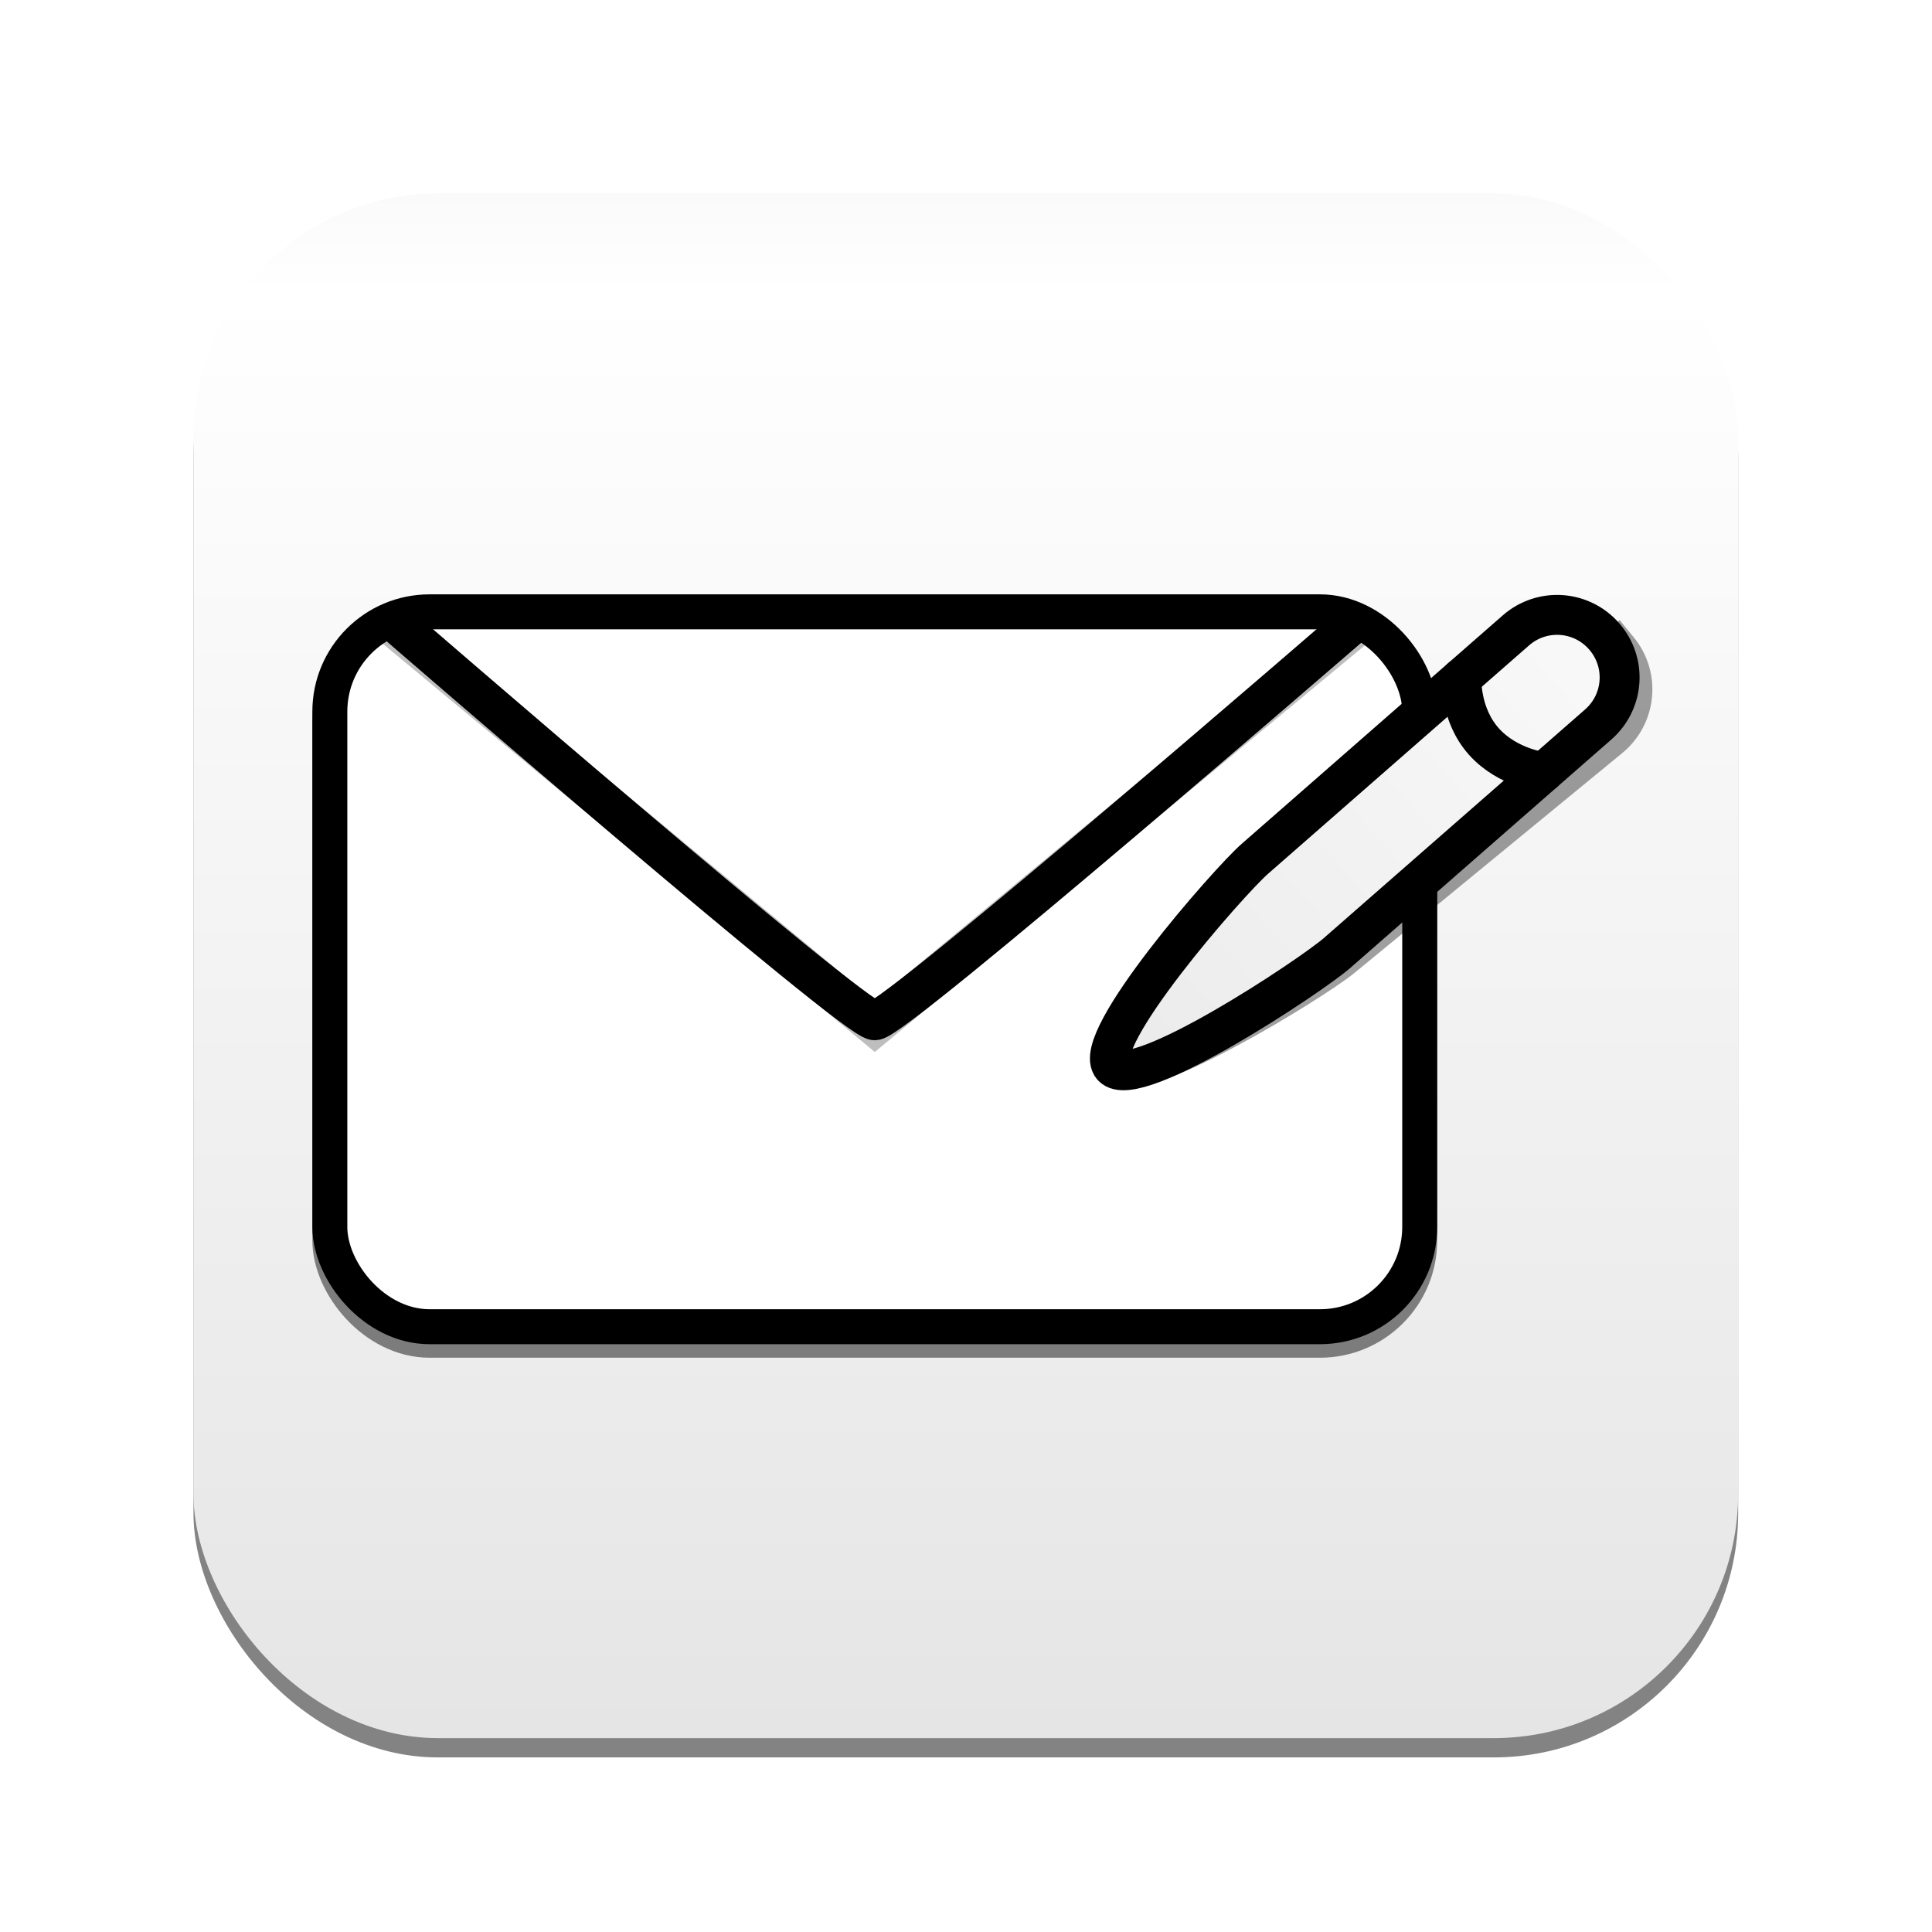 <?xml version="1.0" encoding="UTF-8" standalone="no"?>
<!-- Created with Inkscape (http://www.inkscape.org/) -->

<svg
   width="100mm"
   height="100mm"
   viewBox="0 0 100 100"
   version="1.1"
   id="svg1"
   inkscape:version="1.3.2 (091e20e, 2023-11-25)"
   sodipodi:docname="icon.svg"
   inkscape:export-filename="icon.png"
   inkscape:export-xdpi="260.09601"
   inkscape:export-ydpi="260.09601"
   xmlns:inkscape="http://www.inkscape.org/namespaces/inkscape"
   xmlns:sodipodi="http://sodipodi.sourceforge.net/DTD/sodipodi-0.dtd"
   xmlns:xlink="http://www.w3.org/1999/xlink"
   xmlns="http://www.w3.org/2000/svg"
   xmlns:svg="http://www.w3.org/2000/svg">
  <sodipodi:namedview
     id="namedview1"
     pagecolor="#929292"
     bordercolor="#000000"
     borderopacity="0.25"
     inkscape:showpageshadow="2"
     inkscape:pageopacity="0.0"
     inkscape:pagecheckerboard="0"
     inkscape:deskcolor="#d1d1d1"
     inkscape:document-units="mm"
     inkscape:zoom="0.97097439"
     inkscape:cx="201.85908"
     inkscape:cy="85.996089"
     inkscape:window-width="1920"
     inkscape:window-height="1172"
     inkscape:window-x="0"
     inkscape:window-y="43"
     inkscape:window-maximized="1"
     inkscape:current-layer="layer3"
     showguides="false" />
  <defs
     id="defs1">
    <linearGradient
       id="linearGradient4">
      <stop
         style="stop-color:#fafafa;stop-opacity:1;"
         offset="0"
         id="stop9" />
      <stop
         style="stop-color:#ffffff;stop-opacity:1;"
         offset="0.064"
         id="stop10" />
      <stop
         style="stop-color:#e5e5e5;stop-opacity:1;"
         offset="1"
         id="stop8" />
    </linearGradient>
    <linearGradient
       id="linearGradient6"
       inkscape:collect="always">
      <stop
         style="stop-color:#f9f9f9;stop-opacity:1;"
         offset="0"
         id="stop6" />
      <stop
         style="stop-color:#ebebeb;stop-opacity:1;"
         offset="1"
         id="stop7" />
    </linearGradient>
    <inkscape:path-effect
       effect="rough_hatches"
       id="path-effect4"
       is_visible="true"
       lpeversion="1.2"
       direction="46.366,51.99 , 18.937,0"
       dist_rdm="75;1"
       growth="0"
       do_bend="true"
       bender="46.366,56.99 , 5,0"
       bottom_edge_variation="4.199;1"
       top_edge_variation="4.199;1"
       bottom_tgt_variation="0;1"
       top_tgt_variation="0;1"
       scale_bf="1"
       scale_bb="1"
       scale_tf="1"
       scale_tb="1"
       top_smth_variation="0;1"
       bottom_smth_variation="0;1"
       fat_output="true"
       stroke_width_top="1"
       stroke_width_bottom="1"
       front_thickness="1"
       back_thickness="0.25" />
    <linearGradient
       inkscape:collect="always"
       xlink:href="#linearGradient4"
       id="linearGradient5"
       x1="45.406"
       y1="12.465"
       x2="45.406"
       y2="103.217"
       gradientUnits="userSpaceOnUse" />
    <filter
       style="color-interpolation-filters:sRGB"
       id="filter5"
       inkscape:label="filter1"
       x="-0.093"
       y="-0.137"
       width="1.185"
       height="1.289">
      <feGaussianBlur
         stdDeviation="1"
         id="feGaussianBlur5" />
    </filter>
    <linearGradient
       inkscape:collect="always"
       xlink:href="#linearGradient6"
       id="linearGradient7"
       x1="93.539"
       y1="40.135"
       x2="50.424"
       y2="76.675"
       gradientUnits="userSpaceOnUse" />
  </defs>
  <g
     inkscape:label="Layer 1"
     inkscape:groupmode="layer"
     id="layer1"
     transform="matrix(0.881,0,0,0.881,9.988,-0.97)">
    <rect
       style="fill:#000000;fill-opacity:0.488;stroke:none;stroke-width:1.906;stroke-linecap:round;stroke-miterlimit:13.4;filter:url(#filter5)"
       id="rect7"
       width="90.752"
       height="90.752"
       x="0.03"
       y="13.599"
       ry="14.359"
       inkscape:label="Shadow" />
    <rect
       style="fill:url(#linearGradient5);fill-opacity:1;stroke:none;stroke-width:1.906;stroke-linecap:round;stroke-miterlimit:13.4"
       id="rect3"
       width="90.752"
       height="90.752"
       x="0.03"
       y="12.465"
       ry="14.359"
       inkscape:label="Background" />
    <g
       inkscape:groupmode="layer"
       id="layer4"
       inkscape:label="Foreground"
       transform="translate(-0.453,1.044)">
      <g
         inkscape:groupmode="layer"
         id="layer3"
         inkscape:label="Letter"
         transform="matrix(0.851,0,0,0.851,-0.969,13.214)">
        <rect
           style="fill:none;fill-opacity:1;stroke:#000000;stroke-width:2.413;stroke-linecap:round;stroke-dasharray:none;stroke-opacity:0.476;filter:url(#filter5)"
           id="path5"
           width="75.243"
           height="49.354"
           x="11.12"
           y="27.713"
           ry="6.887"
           sodipodi:type="rect"
           inkscape:label="shadow" />
        <rect
           style="fill:#ffffff;fill-opacity:1;stroke:#000000;stroke-width:2.414;stroke-linecap:round;stroke-dasharray:none"
           id="rect1"
           width="75.243"
           height="49.354"
           x="11.12"
           y="26.779"
           ry="6.887"
           sodipodi:type="rect" />
        <path
           id="path2"
           style="display:inline;fill:none;stroke:#000000;stroke-width:2.723;stroke-linecap:round;stroke-linejoin:miter;stroke-miterlimit:13.4;stroke-dasharray:none;stroke-opacity:0.257;filter:url(#filter5)"
           inkscape:transform-center-x="-4.6964353"
           inkscape:transform-center-y="-1.6804742"
           d="M 81.804,27.965 48.742,55.397 15.679,27.965"
           sodipodi:nodetypes="ccc"
           inkscape:label="shadow" />
        <path
           id="path1"
           style="fill:none;stroke:#000000;stroke-width:2.723;stroke-linecap:round;stroke-linejoin:miter;stroke-miterlimit:13.4;stroke-dasharray:none"
           inkscape:transform-center-x="-4.6964353"
           inkscape:transform-center-y="-1.6804742"
           d="m 81.804,27.565 c 0,0 -31.666,27.432 -33.063,27.432 -1.397,0 -33.063,-27.432 -33.063,-27.432"
           sodipodi:nodetypes="czc"
           inkscape:label="path2" />
      </g>
      <g
         inkscape:groupmode="layer"
         id="layer2"
         inkscape:label="Pen"
         transform="matrix(0.684,-0.016,0.016,0.684,18.772,11.306)">
        <path
           id="path6"
           style="fill:none;fill-opacity:1;stroke:#000000;stroke-width:3.427;stroke-linecap:round;stroke-miterlimit:13.4;stroke-dasharray:none;stroke-opacity:0.376;filter:url(#filter5)"
           d="m 94.289,41.243 c 1.905,2.283 1.601,5.655 -0.682,7.56 L 70.735,67.891 C 68.452,69.796 53.12,79.474 51.214,77.191 49.309,74.908 61.574,61.554 63.857,59.649 l 22.872,-19.088 c 2.283,-1.905 5.655,-1.601 7.56,0.682 z"
           sodipodi:nodetypes="sssssss"
           inkscape:label="shadow"
           transform="rotate(1.8,83.891,53.256)" />
        <path
           id="rect2"
           style="fill:url(#linearGradient7);stroke:#000000;stroke-width:3.427;stroke-linecap:round;stroke-miterlimit:13.4;stroke-dasharray:none"
           d="m 93.48,40.393 c 1.905,2.283 1.601,5.655 -0.682,7.56 L 69.926,67.041 C 67.643,68.946 52.31,78.624 50.405,76.341 48.5,74.058 60.765,60.704 63.048,58.799 L 85.92,39.711 c 2.283,-1.905 5.655,-1.601 7.56,0.682 z"
           sodipodi:nodetypes="sssssss" />
        <path
           style="fill:none;stroke:#000000;stroke-width:3.427;stroke-linecap:round;stroke-linejoin:miter;stroke-miterlimit:13.4;stroke-dasharray:none"
           d="m 81.15,43.692 c 0,0 -0.229,3.119 1.797,5.492 2.026,2.373 5.082,2.75 5.082,2.75"
           id="path3"
           sodipodi:nodetypes="czc" />
      </g>
    </g>
  </g>
</svg>
